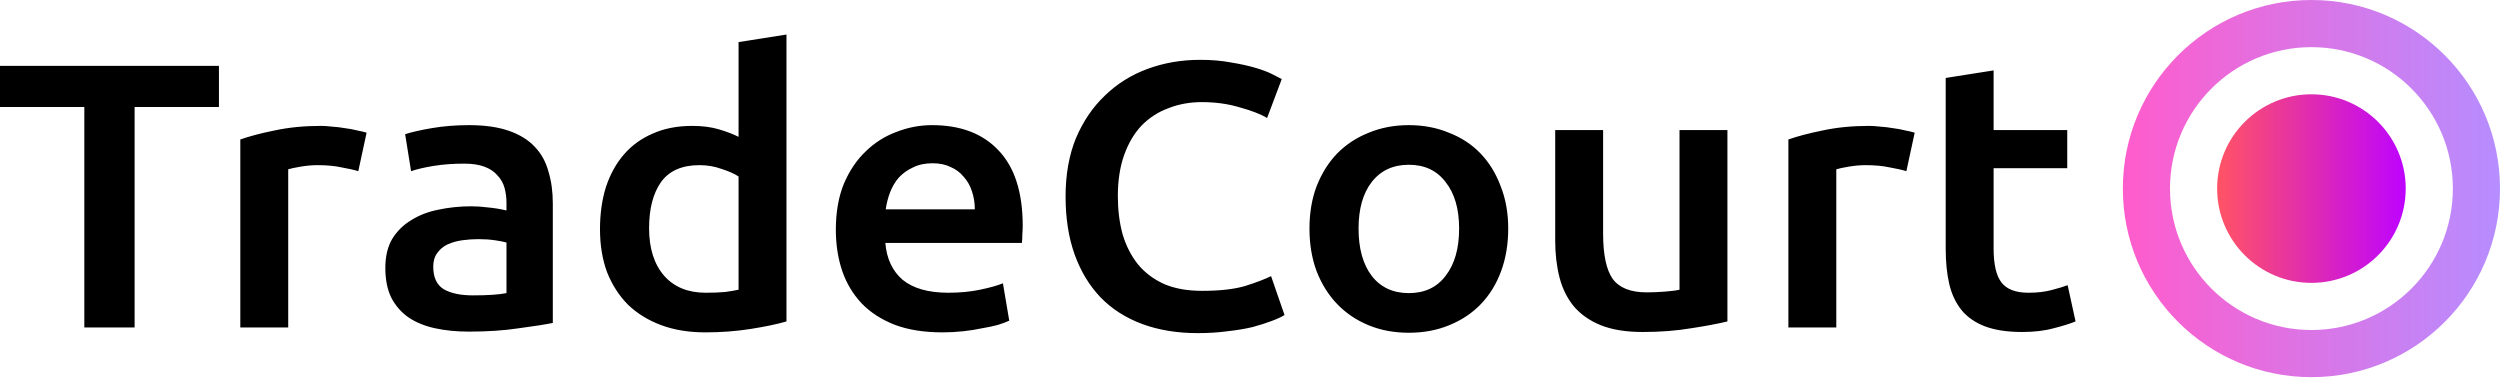 <svg width="345" height="53" viewBox="0 0 345 53" fill="none" xmlns="http://www.w3.org/2000/svg">
<path fill-rule="evenodd" clip-rule="evenodd" d="M318.976 52.047C333.349 52.047 345 40.396 345 26.024C345 11.651 333.349 0 318.976 0C304.604 0 292.953 11.651 292.953 26.024C292.953 40.396 304.604 52.047 318.976 52.047ZM318.976 45.541C329.756 45.541 338.494 36.803 338.494 26.024C338.494 15.244 329.756 6.506 318.976 6.506C308.197 6.506 299.459 15.244 299.459 26.024C299.459 36.803 308.197 45.541 318.976 45.541Z" fill="url(#paint0_linear_2_13)"/>
<circle cx="318.976" cy="26.024" r="13.012" fill="url(#paint1_linear_2_13)"/>
<path d="M30.214 9.09V14.768H18.576V45.19H11.637V14.768H0V9.09H30.214ZM49.444 23.624C48.898 23.45 48.133 23.277 47.149 23.103C46.202 22.895 45.091 22.791 43.817 22.791C43.088 22.791 42.305 22.86 41.467 22.999C40.666 23.138 40.101 23.259 39.773 23.363V45.19H33.163V19.248C34.437 18.797 36.022 18.38 37.916 17.998C39.846 17.581 41.977 17.373 44.308 17.373C44.745 17.373 45.255 17.408 45.838 17.477C46.421 17.512 47.004 17.581 47.587 17.685C48.169 17.755 48.734 17.859 49.28 17.998C49.827 18.102 50.264 18.206 50.591 18.311L49.444 23.624ZM65.251 40.762C67.291 40.762 68.839 40.658 69.895 40.45V33.469C69.531 33.365 69.003 33.261 68.311 33.157C67.619 33.053 66.854 33.001 66.016 33.001C65.288 33.001 64.541 33.053 63.776 33.157C63.048 33.261 62.374 33.452 61.755 33.73C61.172 34.008 60.698 34.407 60.334 34.928C59.97 35.414 59.788 36.039 59.788 36.803C59.788 38.297 60.279 39.339 61.263 39.929C62.246 40.485 63.576 40.762 65.251 40.762ZM64.705 17.269C66.891 17.269 68.73 17.529 70.223 18.05C71.717 18.571 72.9 19.3 73.775 20.238C74.685 21.176 75.323 22.322 75.687 23.676C76.088 24.996 76.288 26.454 76.288 28.052V44.565C75.268 44.774 73.72 45.017 71.644 45.294C69.604 45.607 67.291 45.763 64.705 45.763C62.993 45.763 61.427 45.607 60.006 45.294C58.586 44.982 57.365 44.478 56.346 43.784C55.362 43.089 54.579 42.186 53.996 41.075C53.45 39.964 53.177 38.592 53.177 36.96C53.177 35.397 53.486 34.077 54.106 33.001C54.761 31.924 55.635 31.056 56.728 30.396C57.821 29.701 59.078 29.215 60.498 28.937C61.955 28.625 63.467 28.469 65.033 28.469C65.761 28.469 66.526 28.521 67.328 28.625C68.129 28.694 68.985 28.833 69.895 29.042V28C69.895 27.27 69.804 26.576 69.622 25.916C69.44 25.256 69.112 24.683 68.639 24.197C68.202 23.676 67.601 23.277 66.836 22.999C66.107 22.721 65.178 22.582 64.049 22.582C62.52 22.582 61.117 22.686 59.842 22.895C58.568 23.103 57.529 23.346 56.728 23.624L55.909 18.519C56.746 18.241 57.967 17.963 59.569 17.685C61.172 17.408 62.884 17.269 64.705 17.269ZM89.574 31.49C89.574 34.268 90.266 36.456 91.65 38.054C93.035 39.616 94.947 40.398 97.387 40.398C98.444 40.398 99.336 40.363 100.064 40.294C100.829 40.189 101.449 40.085 101.922 39.981V24.353C101.339 23.971 100.556 23.624 99.573 23.311C98.626 22.964 97.606 22.791 96.513 22.791C94.109 22.791 92.343 23.572 91.213 25.135C90.121 26.697 89.574 28.816 89.574 31.49ZM108.533 44.357C107.222 44.739 105.564 45.086 103.561 45.399C101.594 45.711 99.518 45.867 97.333 45.867C95.074 45.867 93.053 45.538 91.268 44.878C89.483 44.218 87.953 43.28 86.679 42.065C85.44 40.815 84.475 39.321 83.783 37.585C83.127 35.814 82.799 33.834 82.799 31.646C82.799 29.493 83.073 27.548 83.619 25.812C84.202 24.041 85.04 22.53 86.132 21.28C87.225 20.03 88.554 19.075 90.121 18.415C91.687 17.72 93.49 17.373 95.53 17.373C96.914 17.373 98.134 17.529 99.19 17.842C100.247 18.154 101.157 18.502 101.922 18.884V5.808L108.533 4.766V44.357ZM115.346 31.698C115.346 29.302 115.711 27.201 116.439 25.395C117.204 23.589 118.206 22.096 119.444 20.915C120.682 19.7 122.103 18.797 123.706 18.206C125.308 17.581 126.947 17.269 128.623 17.269C132.557 17.269 135.616 18.432 137.802 20.759C140.024 23.086 141.135 26.558 141.135 31.177C141.135 31.525 141.117 31.924 141.08 32.376C141.08 32.792 141.062 33.174 141.025 33.522H122.176C122.358 35.709 123.159 37.411 124.58 38.627C126.037 39.807 128.131 40.398 130.863 40.398C132.466 40.398 133.923 40.259 135.234 39.981C136.582 39.703 137.638 39.408 138.403 39.096L139.277 44.253C138.912 44.426 138.403 44.617 137.747 44.826C137.129 44.999 136.399 45.156 135.562 45.294C134.76 45.468 133.886 45.607 132.939 45.711C131.992 45.815 131.027 45.867 130.043 45.867C127.53 45.867 125.345 45.52 123.487 44.826C121.63 44.096 120.1 43.107 118.898 41.856C117.696 40.571 116.803 39.078 116.221 37.376C115.638 35.64 115.346 33.747 115.346 31.698ZM134.524 28.885C134.524 28.017 134.396 27.201 134.141 26.437C133.886 25.638 133.504 24.961 132.994 24.405C132.52 23.815 131.919 23.363 131.191 23.051C130.499 22.704 129.661 22.53 128.678 22.53C127.658 22.53 126.765 22.721 126 23.103C125.235 23.45 124.58 23.919 124.033 24.51C123.523 25.1 123.123 25.777 122.832 26.541C122.54 27.305 122.34 28.087 122.23 28.885H134.524ZM165.299 45.972C162.458 45.972 159.909 45.555 157.65 44.721C155.392 43.888 153.48 42.672 151.913 41.075C150.348 39.443 149.146 37.463 148.307 35.136C147.47 32.81 147.05 30.136 147.05 27.114C147.05 24.093 147.524 21.419 148.471 19.092C149.454 16.765 150.785 14.803 152.459 13.206C154.135 11.573 156.102 10.34 158.36 9.507C160.619 8.673 163.041 8.257 165.627 8.257C167.193 8.257 168.614 8.378 169.888 8.621C171.164 8.83 172.275 9.073 173.221 9.351C174.169 9.628 174.952 9.924 175.571 10.236C176.191 10.549 176.628 10.774 176.882 10.913L174.86 16.279C173.986 15.758 172.729 15.272 171.09 14.82C169.488 14.334 167.74 14.091 165.845 14.091C164.206 14.091 162.676 14.369 161.256 14.925C159.835 15.445 158.598 16.244 157.541 17.321C156.522 18.397 155.72 19.752 155.137 21.384C154.555 23.016 154.262 24.909 154.262 27.062C154.262 28.972 154.481 30.726 154.918 32.323C155.392 33.921 156.102 35.31 157.049 36.491C157.997 37.637 159.199 38.54 160.655 39.2C162.112 39.825 163.861 40.137 165.9 40.137C168.341 40.137 170.326 39.912 171.855 39.46C173.385 38.974 174.569 38.523 175.407 38.106L177.264 43.471C176.827 43.749 176.226 44.027 175.461 44.305C174.733 44.583 173.859 44.86 172.839 45.138C171.82 45.381 170.672 45.572 169.397 45.711C168.122 45.885 166.756 45.972 165.299 45.972ZM208.134 31.542C208.134 33.695 207.806 35.657 207.15 37.428C206.495 39.2 205.566 40.71 204.364 41.961C203.162 43.211 201.706 44.183 199.993 44.878C198.318 45.572 196.461 45.92 194.42 45.92C192.381 45.92 190.523 45.572 188.847 44.878C187.173 44.183 185.733 43.211 184.531 41.961C183.329 40.71 182.382 39.2 181.69 37.428C181.034 35.657 180.706 33.695 180.706 31.542C180.706 29.389 181.034 27.444 181.69 25.708C182.382 23.936 183.329 22.426 184.531 21.176C185.77 19.925 187.227 18.97 188.902 18.311C190.578 17.616 192.418 17.269 194.42 17.269C196.424 17.269 198.264 17.616 199.938 18.311C201.651 18.97 203.107 19.925 204.309 21.176C205.511 22.426 206.44 23.936 207.096 25.708C207.788 27.444 208.134 29.389 208.134 31.542ZM201.359 31.542C201.359 28.833 200.74 26.697 199.501 25.135C198.299 23.537 196.605 22.738 194.42 22.738C192.235 22.738 190.523 23.537 189.284 25.135C188.082 26.697 187.481 28.833 187.481 31.542C187.481 34.286 188.082 36.456 189.284 38.054C190.523 39.651 192.235 40.45 194.42 40.45C196.605 40.45 198.299 39.651 199.501 38.054C200.74 36.456 201.359 34.286 201.359 31.542ZM238.384 44.357C237.109 44.669 235.452 44.982 233.413 45.294C231.372 45.642 229.132 45.815 226.692 45.815C224.398 45.815 222.466 45.503 220.901 44.878C219.371 44.253 218.132 43.384 217.186 42.273C216.275 41.162 215.619 39.842 215.219 38.314C214.817 36.751 214.618 35.05 214.618 33.209V17.946H221.229V32.219C221.229 35.136 221.666 37.22 222.54 38.47C223.45 39.721 225.016 40.346 227.239 40.346C228.039 40.346 228.878 40.311 229.752 40.242C230.662 40.172 231.336 40.085 231.773 39.981V17.946H238.384V44.357ZM263.08 23.624C262.534 23.45 261.769 23.277 260.785 23.103C259.839 22.895 258.727 22.791 257.452 22.791C256.724 22.791 255.94 22.86 255.103 22.999C254.301 23.138 253.737 23.259 253.409 23.363V45.19H246.798V19.248C248.073 18.797 249.657 18.38 251.552 17.998C253.482 17.581 255.613 17.373 257.944 17.373C258.381 17.373 258.891 17.408 259.474 17.477C260.057 17.512 260.639 17.581 261.222 17.685C261.806 17.755 262.37 17.859 262.916 17.998C263.462 18.102 263.899 18.206 264.227 18.311L263.08 23.624ZM268.507 10.757L275.118 9.715V17.946H285.28V23.207H275.118V34.303C275.118 36.491 275.481 38.054 276.21 38.991C276.938 39.929 278.177 40.398 279.926 40.398C281.128 40.398 282.183 40.276 283.095 40.033C284.041 39.79 284.788 39.564 285.335 39.356L286.427 44.357C285.662 44.669 284.66 44.982 283.422 45.294C282.183 45.642 280.726 45.815 279.051 45.815C277.011 45.815 275.299 45.555 273.916 45.034C272.568 44.513 271.493 43.767 270.692 42.794C269.89 41.787 269.326 40.589 268.998 39.2C268.671 37.776 268.507 36.161 268.507 34.355V10.757Z" fill="black"/>
<defs>
<linearGradient id="paint0_linear_2_13" x1="345" y1="26.024" x2="292.953" y2="26.024" gradientUnits="userSpaceOnUse">
<stop stop-color="#B68DFF"/>
<stop offset="1" stop-color="#FF5CCC"/>
</linearGradient>
<linearGradient id="paint1_linear_2_13" x1="305.964" y1="26.024" x2="331.988" y2="26.024" gradientUnits="userSpaceOnUse">
<stop offset="0.016" stop-color="#FF5267"/>
<stop offset="1" stop-color="#BE03FF"/>
</linearGradient>
</defs>
</svg>
